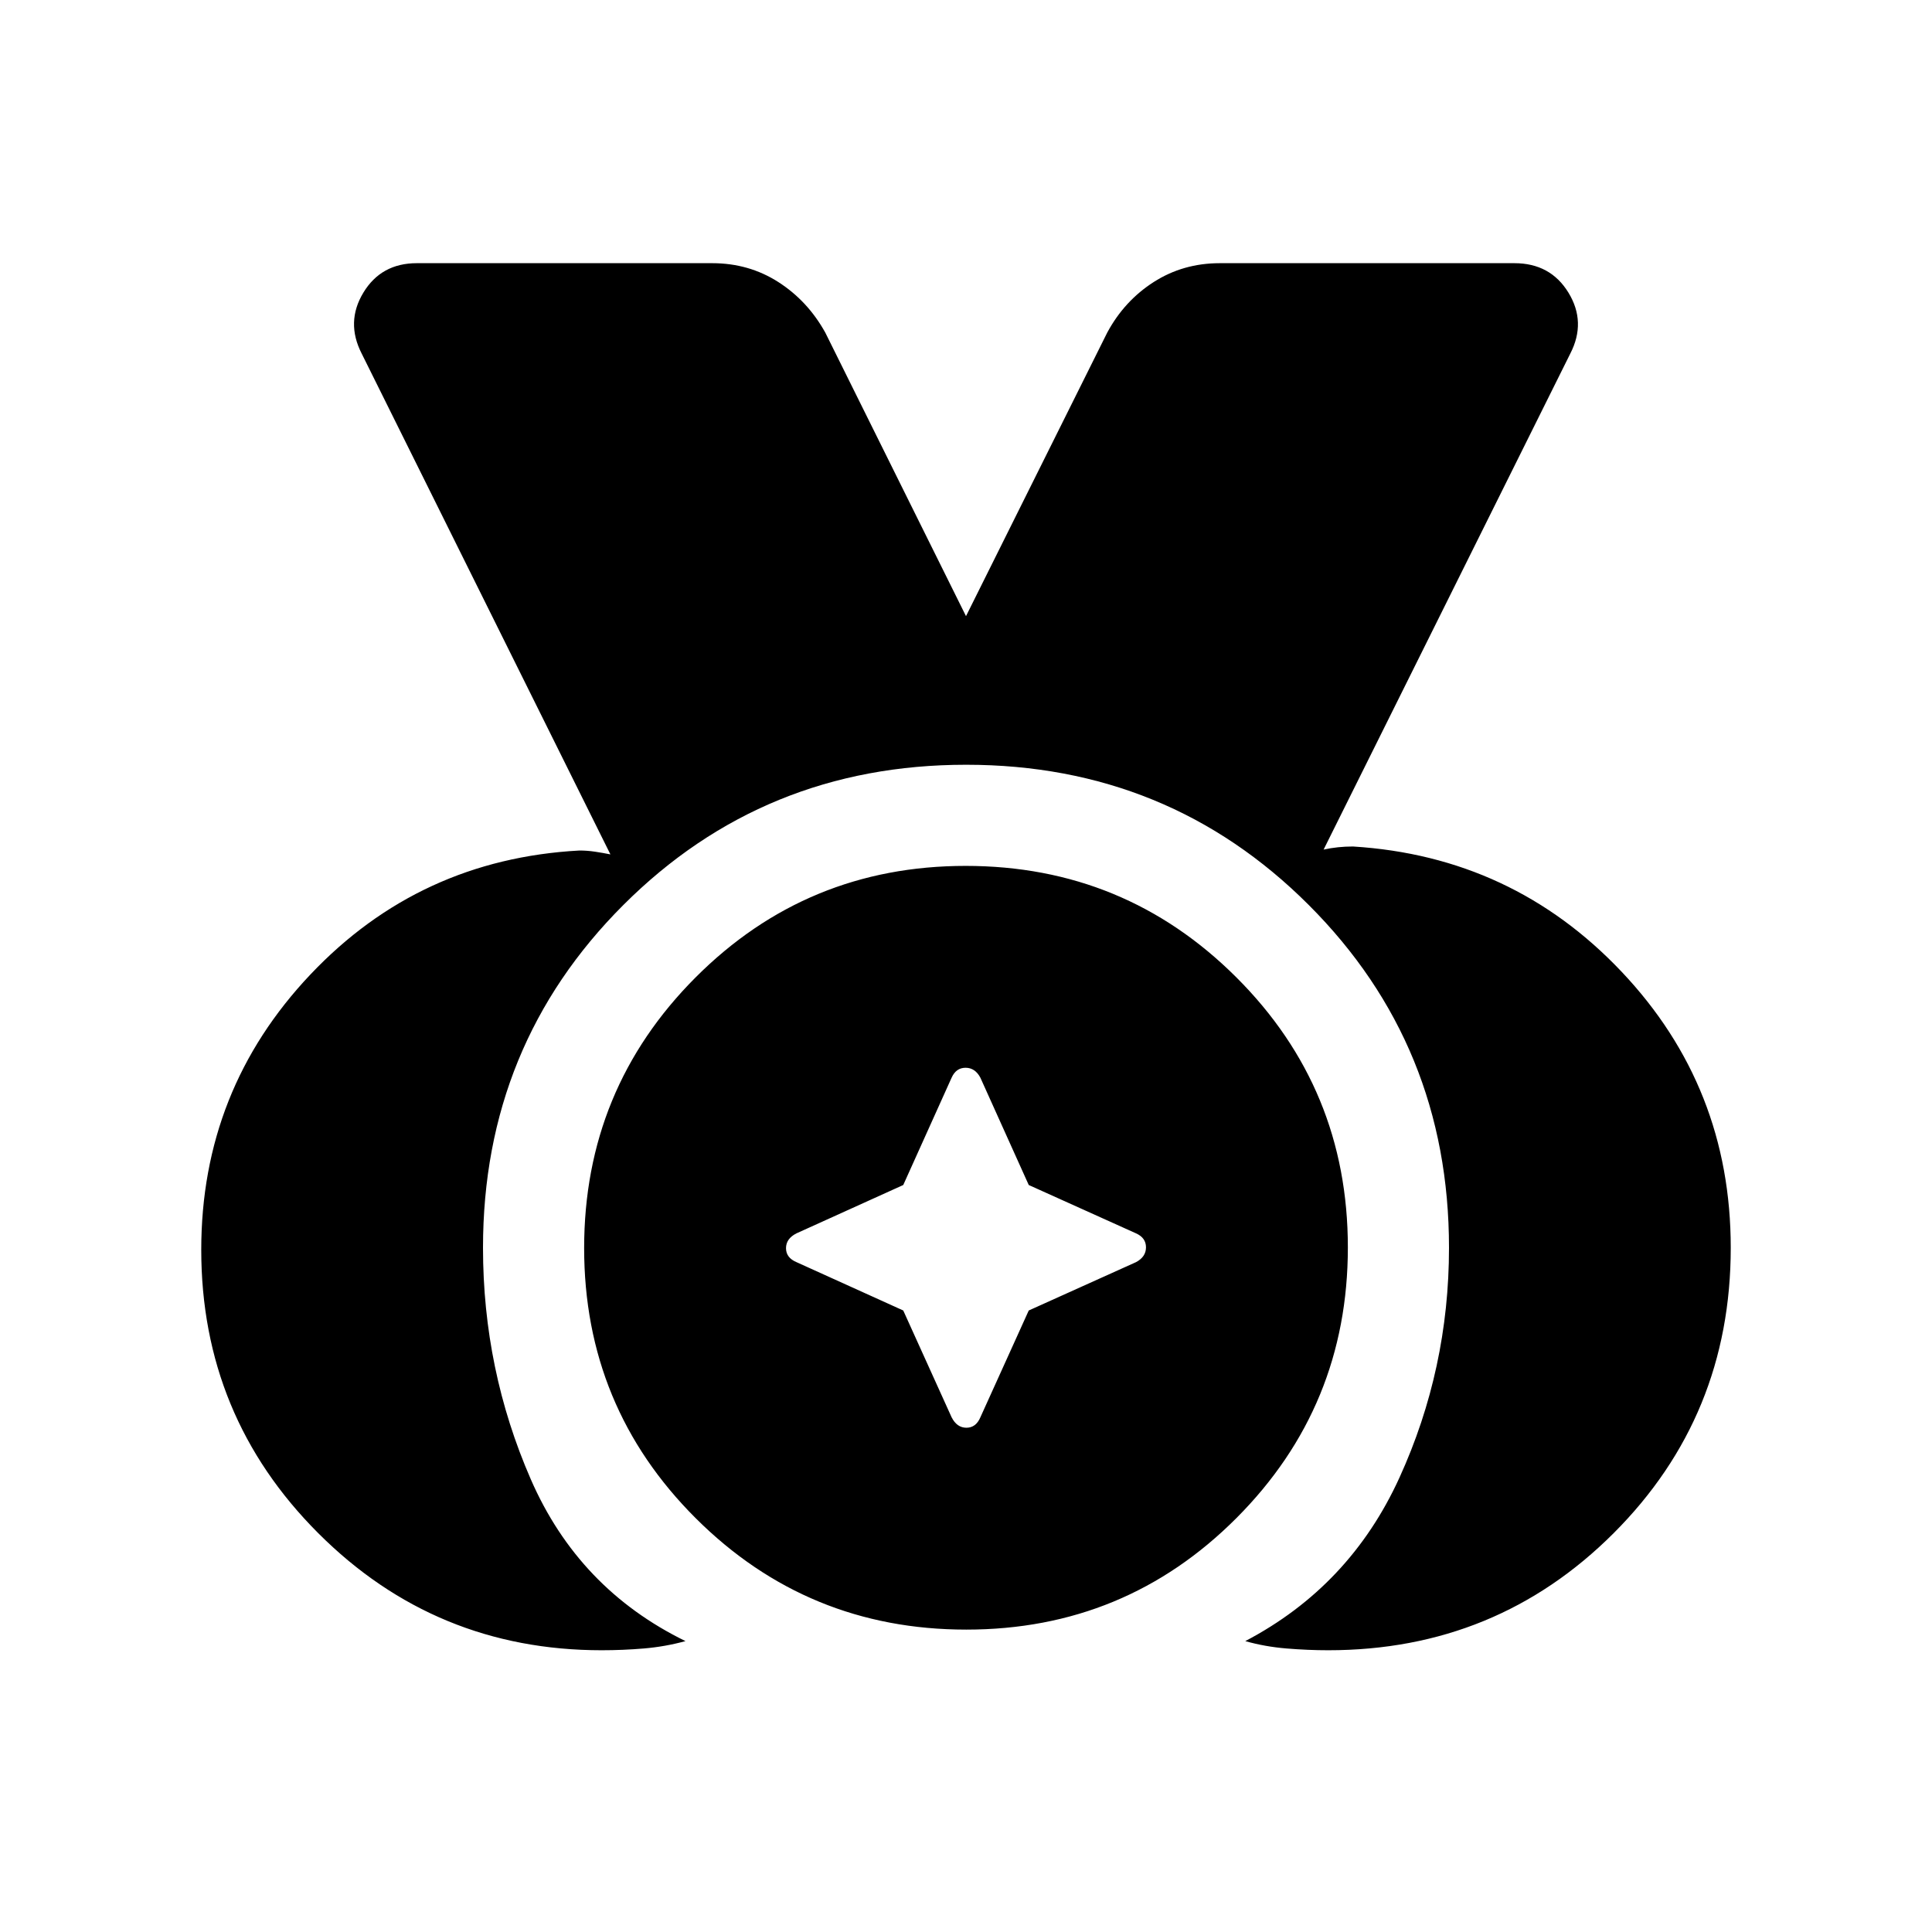 <svg xmlns="http://www.w3.org/2000/svg" height="40" viewBox="0 96 960 960" width="40"><path d="M299 915.999q-82.689 0-140.844-58.155T100.001 717q0-79.461 54.231-136.768 54.231-57.308 133.692-61.615 3.846 0 7.692.577 3.847.577 7.693 1.346L179.724 271.709q-8.029-15.654.83-30.295 8.859-14.641 26.576-14.641h146.742q18.236 0 32.848 9.359 14.612 9.359 23.356 25.128L480 402.159l70.18-140.899q8.488-15.769 23.1-25.128 14.612-9.359 32.848-9.359h146.357q17.91 0 26.865 14.641 8.955 14.641.932 30.255L657.691 518.155q3.461-.769 7.116-1.154 3.654-.384 7.5-.384 79.23 4.923 133.461 62.23Q859.999 636.154 859.999 716q0 83.636-58.182 141.817Q743.636 915.999 660 915.999q-10.113 0-20.787-.885-10.675-.885-20.444-3.654 52.025-27.282 76.627-81.263Q719.999 776.216 719.999 716q0-100.615-69.677-170.307-69.676-69.692-170.268-69.692t-170.322 69.692Q240.001 615.385 240.001 716q0 60.641 23.757 115.076 23.756 54.436 76.858 80.384-10.154 2.769-20.616 3.654-10.461.885-21 .885Zm181.157-10.255q-78.952 0-134.426-55.318-55.475-55.317-55.475-134.269t55.318-134.426q55.317-55.475 134.269-55.475t134.426 55.318q55.475 55.317 55.475 134.269t-55.318 134.426q-55.317 55.475-134.269 55.475Zm-31.335-158.566 24.024 53.053q2.626 5.205 7.364 5.205 4.739 0 6.944-5.205l24.024-53.053 53.309-24.024q4.949-2.626 4.949-7.364 0-4.739-4.949-6.944l-53.309-24.024-24.024-53.309q-2.626-4.949-7.364-4.949-4.739 0-6.944 4.949l-24.024 53.309-53.053 24.024q-5.205 2.626-5.205 7.364 0 4.739 5.205 6.944l53.053 24.024Z"/></svg>